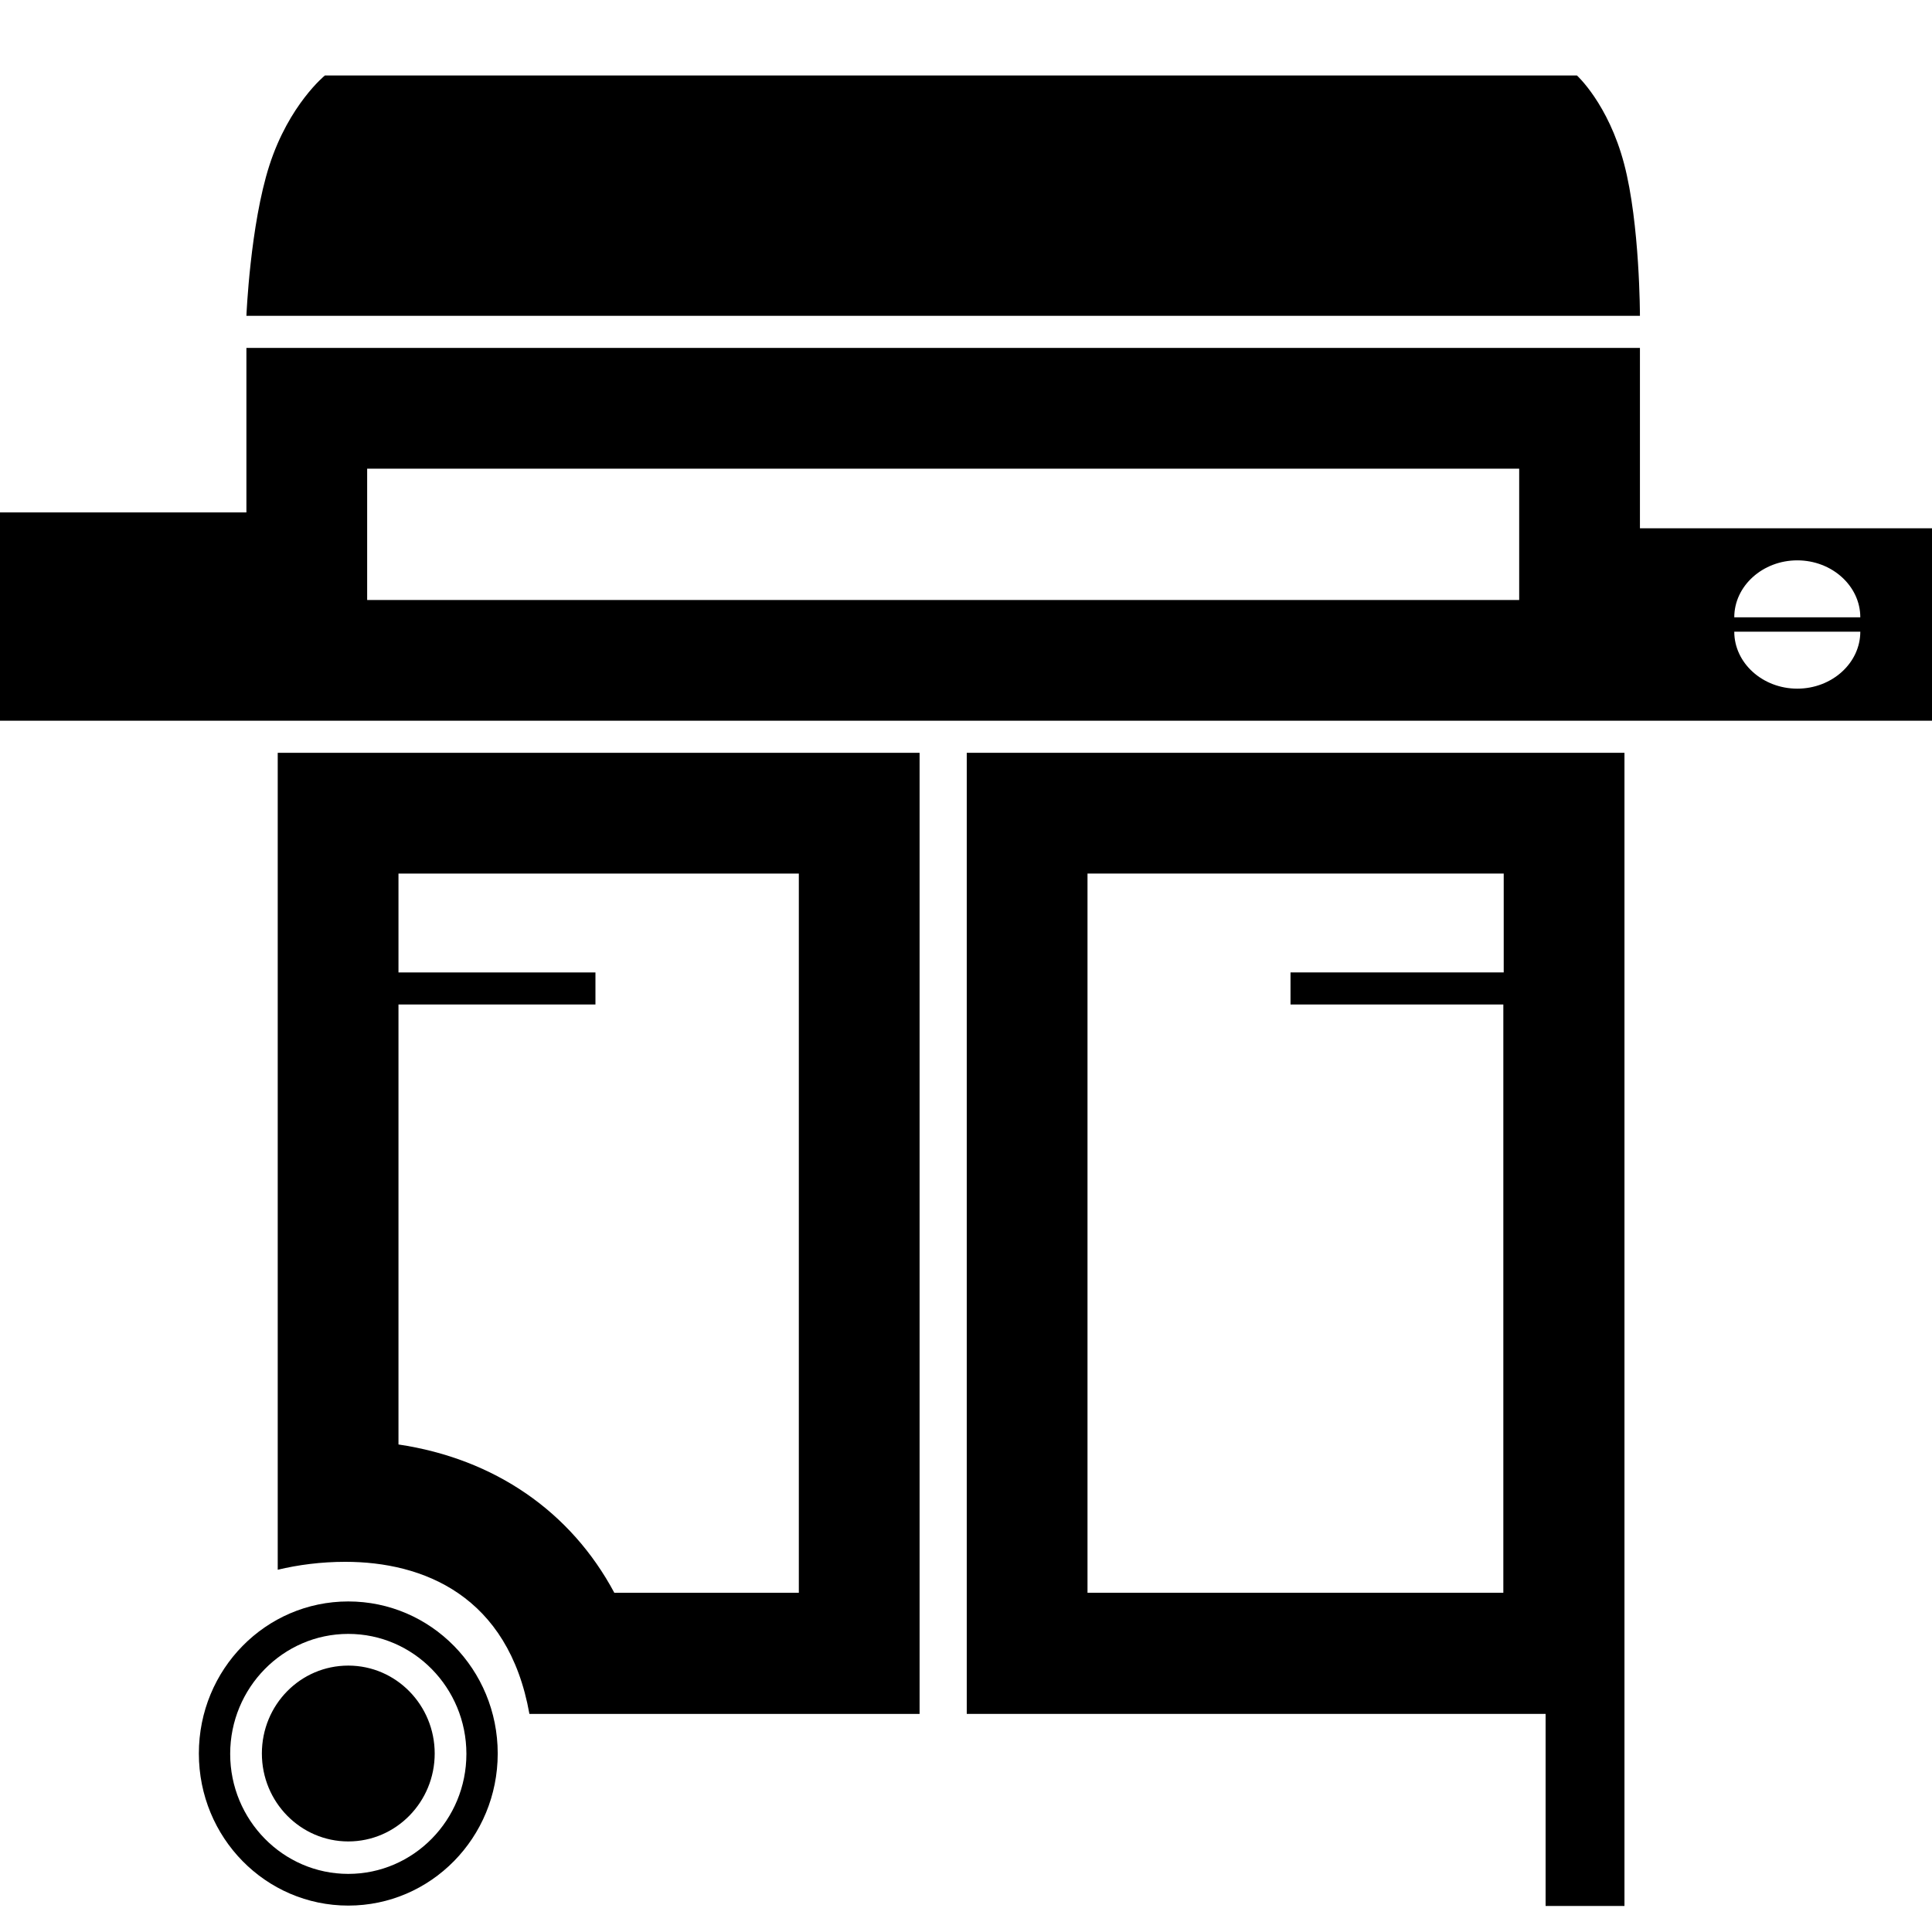 <?xml version="1.0" encoding="utf-8"?>
<!-- Generator: Adobe Illustrator 21.1.0, SVG Export Plug-In . SVG Version: 6.00 Build 0)  -->
<svg version="1.1" id="Layer_2" xmlns="http://www.w3.org/2000/svg" xmlns:xlink="http://www.w3.org/1999/xlink" x="0px" y="0px"
	 viewBox="0 0 512 512" style="enable-background:new 0 0 512 512;" xml:space="preserve">
<style type="text/css">
	.st0{fill-rule:evenodd;clip-rule:evenodd;}
</style>
<g id="_x33_2">
	<path d="M73.6,199.5c0,0,0,211.3,0,216.5c5.4-1.3,11.5-2.1,17.9-2.1c20.6,0,43.2,8.9,48.8,40.3c74,0,103.4,0,103.4,0V199.5H73.6z
		 M211.7,422.1h-48.9c-11.5-21.5-31.7-35.5-57.2-39.3V266.2h52.2v-8.5h-52.2v-26.2h106.1V422.1z"/>
	<path d="M256.2,199.5v254.7h153.4v50.9h20.9V199.5H256.2z M398.5,422.1H288.2V231.5h110.3v26.2H342v8.5h56.4V422.1z"/>
	<path d="M434.6,140V92.2H65.3v43.6H0V191h512V140H434.6z M402.6,159H97.3v-34.8h305.3V159z M476.3,182.5c-9.2,0-16.7-6.8-16.7-15.1
		H493C493,175.7,485.5,182.5,476.3,182.5z M459.6,163.6c0-8.3,7.5-15.1,16.7-15.1c9.2,0,16.7,6.8,16.7,15.1H459.6z"/>
	<path class="st0" d="M86.1,20h331.8c0,0,8.3,7.5,12.5,23.4c4.2,15.9,4.2,40.3,4.2,40.3H65.3c0,0,1-24.1,6.1-39.9
		C76.6,27.7,86.1,20,86.1,20z"/>
	<path class="st0" d="M92.3,424.4c-21.9,0-39.6,18-39.6,40.3s17.7,40.3,39.6,40.3c21.9,0,39.6-18,39.6-40.3S114.2,424.4,92.3,424.4z
		 M92.3,496.6c-17.3,0-31.3-14.3-31.3-31.8s14-31.8,31.3-31.8c17.3,0,31.3,14.3,31.3,31.8S109.6,496.6,92.3,496.6z M92.3,441.4
		c-12.7,0-22.9,10.4-22.9,23.3s10.3,23.3,22.9,23.3c12.7,0,22.9-10.5,22.9-23.3S105,441.4,92.3,441.4z"/>
</g>
</svg>
